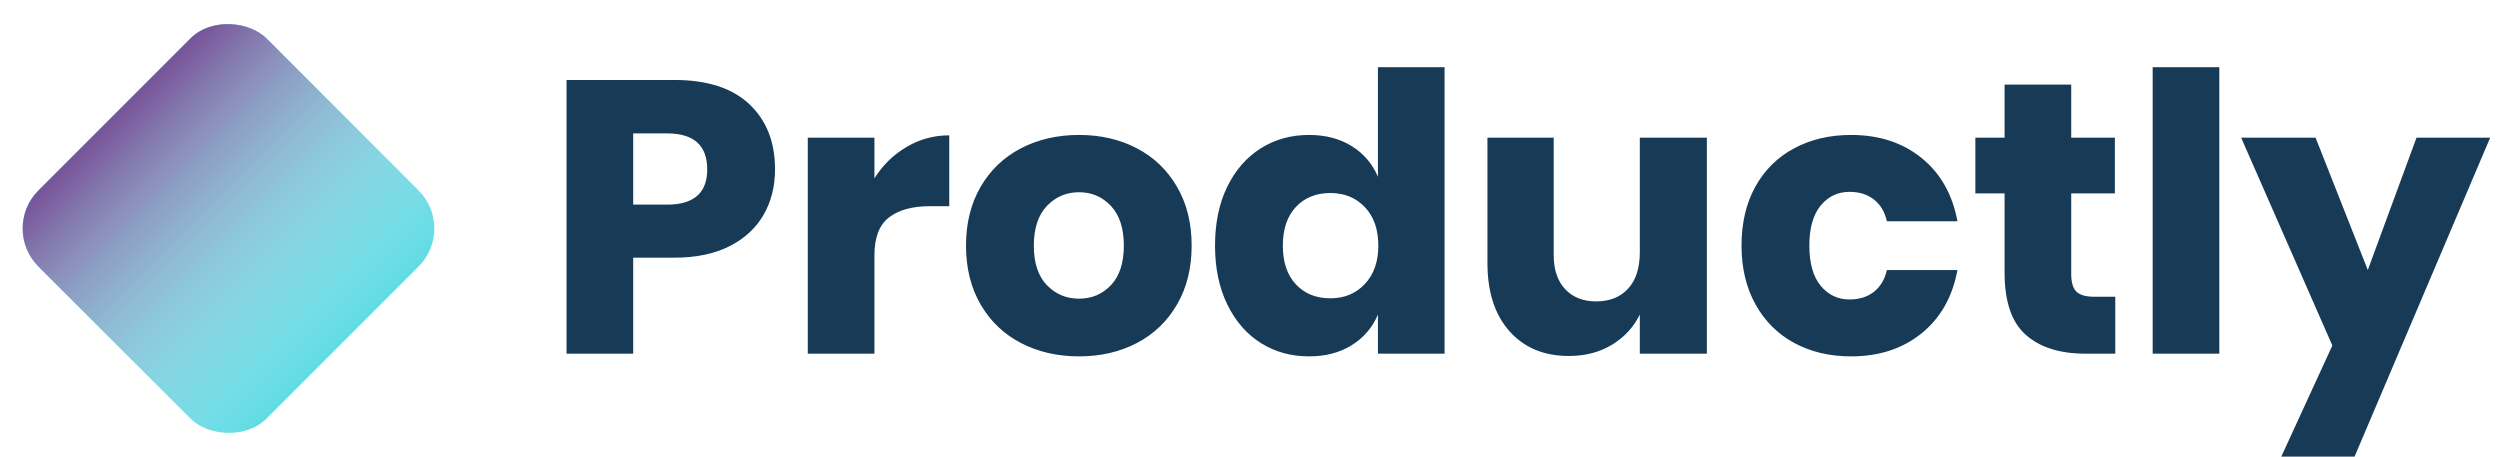 <svg width="186" height="34" viewBox="0 0 186 34" fill="none" xmlns="http://www.w3.org/2000/svg">
<path fill-rule="evenodd" clip-rule="evenodd" d="M100.575 10.875C99.686 10.318 98.623 10.04 97.386 10.04C96.052 10.04 94.859 10.371 93.805 11.034C92.752 11.696 91.921 12.646 91.312 13.885C90.703 15.123 90.398 16.587 90.398 18.277C90.398 19.947 90.703 21.406 91.312 22.654C91.921 23.902 92.752 24.858 93.805 25.52C94.859 26.182 96.052 26.514 97.386 26.514C98.623 26.514 99.686 26.235 100.575 25.678C101.465 25.122 102.112 24.363 102.518 23.403V26.312H107.476V5H102.518V13.15C102.112 12.19 101.465 11.432 100.575 10.875ZM47.109 26.312V19.17H50.183C51.787 19.17 53.15 18.886 54.271 18.32C55.392 17.754 56.238 16.976 56.808 15.987C57.378 14.998 57.663 13.87 57.663 12.603C57.663 10.568 57.026 8.95 55.75 7.75C54.474 6.55 52.618 5.95 50.183 5.95H42.151V26.312H47.109ZM52.618 12.603C52.618 14.35 51.623 15.224 49.632 15.224H47.109V9.925H49.632C51.623 9.925 52.618 10.818 52.618 12.603ZM65.057 13.266C65.676 12.286 66.473 11.509 67.449 10.933C68.425 10.357 69.484 10.069 70.624 10.069V15.339H69.203C67.889 15.339 66.869 15.618 66.144 16.174C65.419 16.731 65.057 17.672 65.057 18.997V26.312H60.099V10.242H65.057V13.266ZM84.585 11.034C83.319 10.371 81.884 10.04 80.279 10.04C78.675 10.04 77.235 10.371 75.959 11.034C74.683 11.696 73.683 12.651 72.958 13.899C72.233 15.147 71.871 16.606 71.871 18.277C71.871 19.947 72.233 21.406 72.958 22.654C73.683 23.902 74.683 24.858 75.959 25.52C77.235 26.182 78.675 26.514 80.279 26.514C81.884 26.514 83.319 26.182 84.585 25.52C85.851 24.858 86.847 23.902 87.571 22.654C88.296 21.406 88.659 19.947 88.659 18.277C88.659 16.606 88.296 15.147 87.571 13.899C86.847 12.651 85.851 11.696 84.585 11.034ZM80.279 14.302C79.332 14.302 78.535 14.643 77.887 15.325C77.24 16.006 76.916 16.99 76.916 18.277C76.916 19.563 77.24 20.542 77.887 21.214C78.535 21.886 79.332 22.222 80.279 22.222C81.226 22.222 82.019 21.886 82.657 21.214C83.295 20.542 83.614 19.563 83.614 18.277C83.614 16.99 83.295 16.006 82.657 15.325C82.019 14.643 81.226 14.302 80.279 14.302ZM98.981 14.36C97.918 14.36 97.062 14.706 96.415 15.397C95.767 16.088 95.443 17.048 95.443 18.277C95.443 19.506 95.767 20.466 96.415 21.157C97.062 21.848 97.918 22.194 98.981 22.194C100.025 22.194 100.88 21.838 101.547 21.128C102.214 20.418 102.547 19.467 102.547 18.277C102.547 17.067 102.214 16.112 101.547 15.411C100.88 14.71 100.025 14.36 98.981 14.36ZM122.002 26.312H126.99V10.242H122.002V18.766C122.002 19.938 121.713 20.84 121.133 21.474C120.553 22.107 119.76 22.424 118.755 22.424C117.789 22.424 117.02 22.122 116.45 21.517C115.88 20.912 115.595 20.062 115.595 18.968V10.242H110.666V19.573C110.666 21.723 111.212 23.413 112.304 24.642C113.396 25.87 114.87 26.485 116.725 26.485C117.943 26.485 119.011 26.206 119.929 25.65C120.848 25.093 121.539 24.344 122.002 23.403V26.312ZM137.718 10.04C139.805 10.04 141.554 10.611 142.966 11.754C144.377 12.896 145.266 14.466 145.633 16.462H140.385C140.23 15.771 139.911 15.234 139.428 14.85C138.945 14.466 138.336 14.274 137.602 14.274C136.732 14.274 136.017 14.614 135.456 15.296C134.895 15.978 134.615 16.971 134.615 18.277C134.615 19.582 134.895 20.576 135.456 21.258C136.017 21.939 136.732 22.28 137.602 22.28C138.336 22.28 138.945 22.088 139.428 21.704C139.911 21.32 140.23 20.782 140.385 20.091H145.633C145.266 22.088 144.377 23.658 142.966 24.8C141.554 25.942 139.805 26.514 137.718 26.514C136.132 26.514 134.726 26.182 133.499 25.52C132.271 24.858 131.31 23.902 130.614 22.654C129.918 21.406 129.57 19.947 129.57 18.277C129.57 16.587 129.913 15.123 130.599 13.885C131.286 12.646 132.247 11.696 133.484 11.034C134.721 10.371 136.132 10.04 137.718 10.04ZM157.376 26.312V22.078H155.81C155.192 22.078 154.752 21.954 154.491 21.704C154.23 21.454 154.099 21.013 154.099 20.379V14.389H157.347V10.242H154.099V6.296H149.141V10.242H146.967V14.389H149.141V20.293C149.141 22.443 149.668 23.984 150.722 24.915C151.775 25.846 153.249 26.312 155.143 26.312H157.376ZM165.117 5V26.312H160.159V5H165.117ZM176.164 20.091L172.279 10.242H166.741L173.526 25.707L169.728 33.973H175.179L185.269 10.242H179.789L176.164 20.091Z" fill="#173A56"/>
<rect x="0.03" y="17" width="24" height="24" rx="4" transform="rotate(-45 0.03 17)" fill="#61DBE4"/>
<rect x="0.03" y="17" width="24" height="24" rx="4" transform="rotate(-45 0.03 17)" fill="url(#paint0_linear)"/>
<defs>
<linearGradient id="paint0_linear" x1="12.03" y1="17" x2="12.03" y2="41" gradientUnits="userSpaceOnUse">
<stop stop-color="#775298"/>
<stop offset="1" stop-color="white" stop-opacity="0"/>
</linearGradient>
</defs>
</svg>
